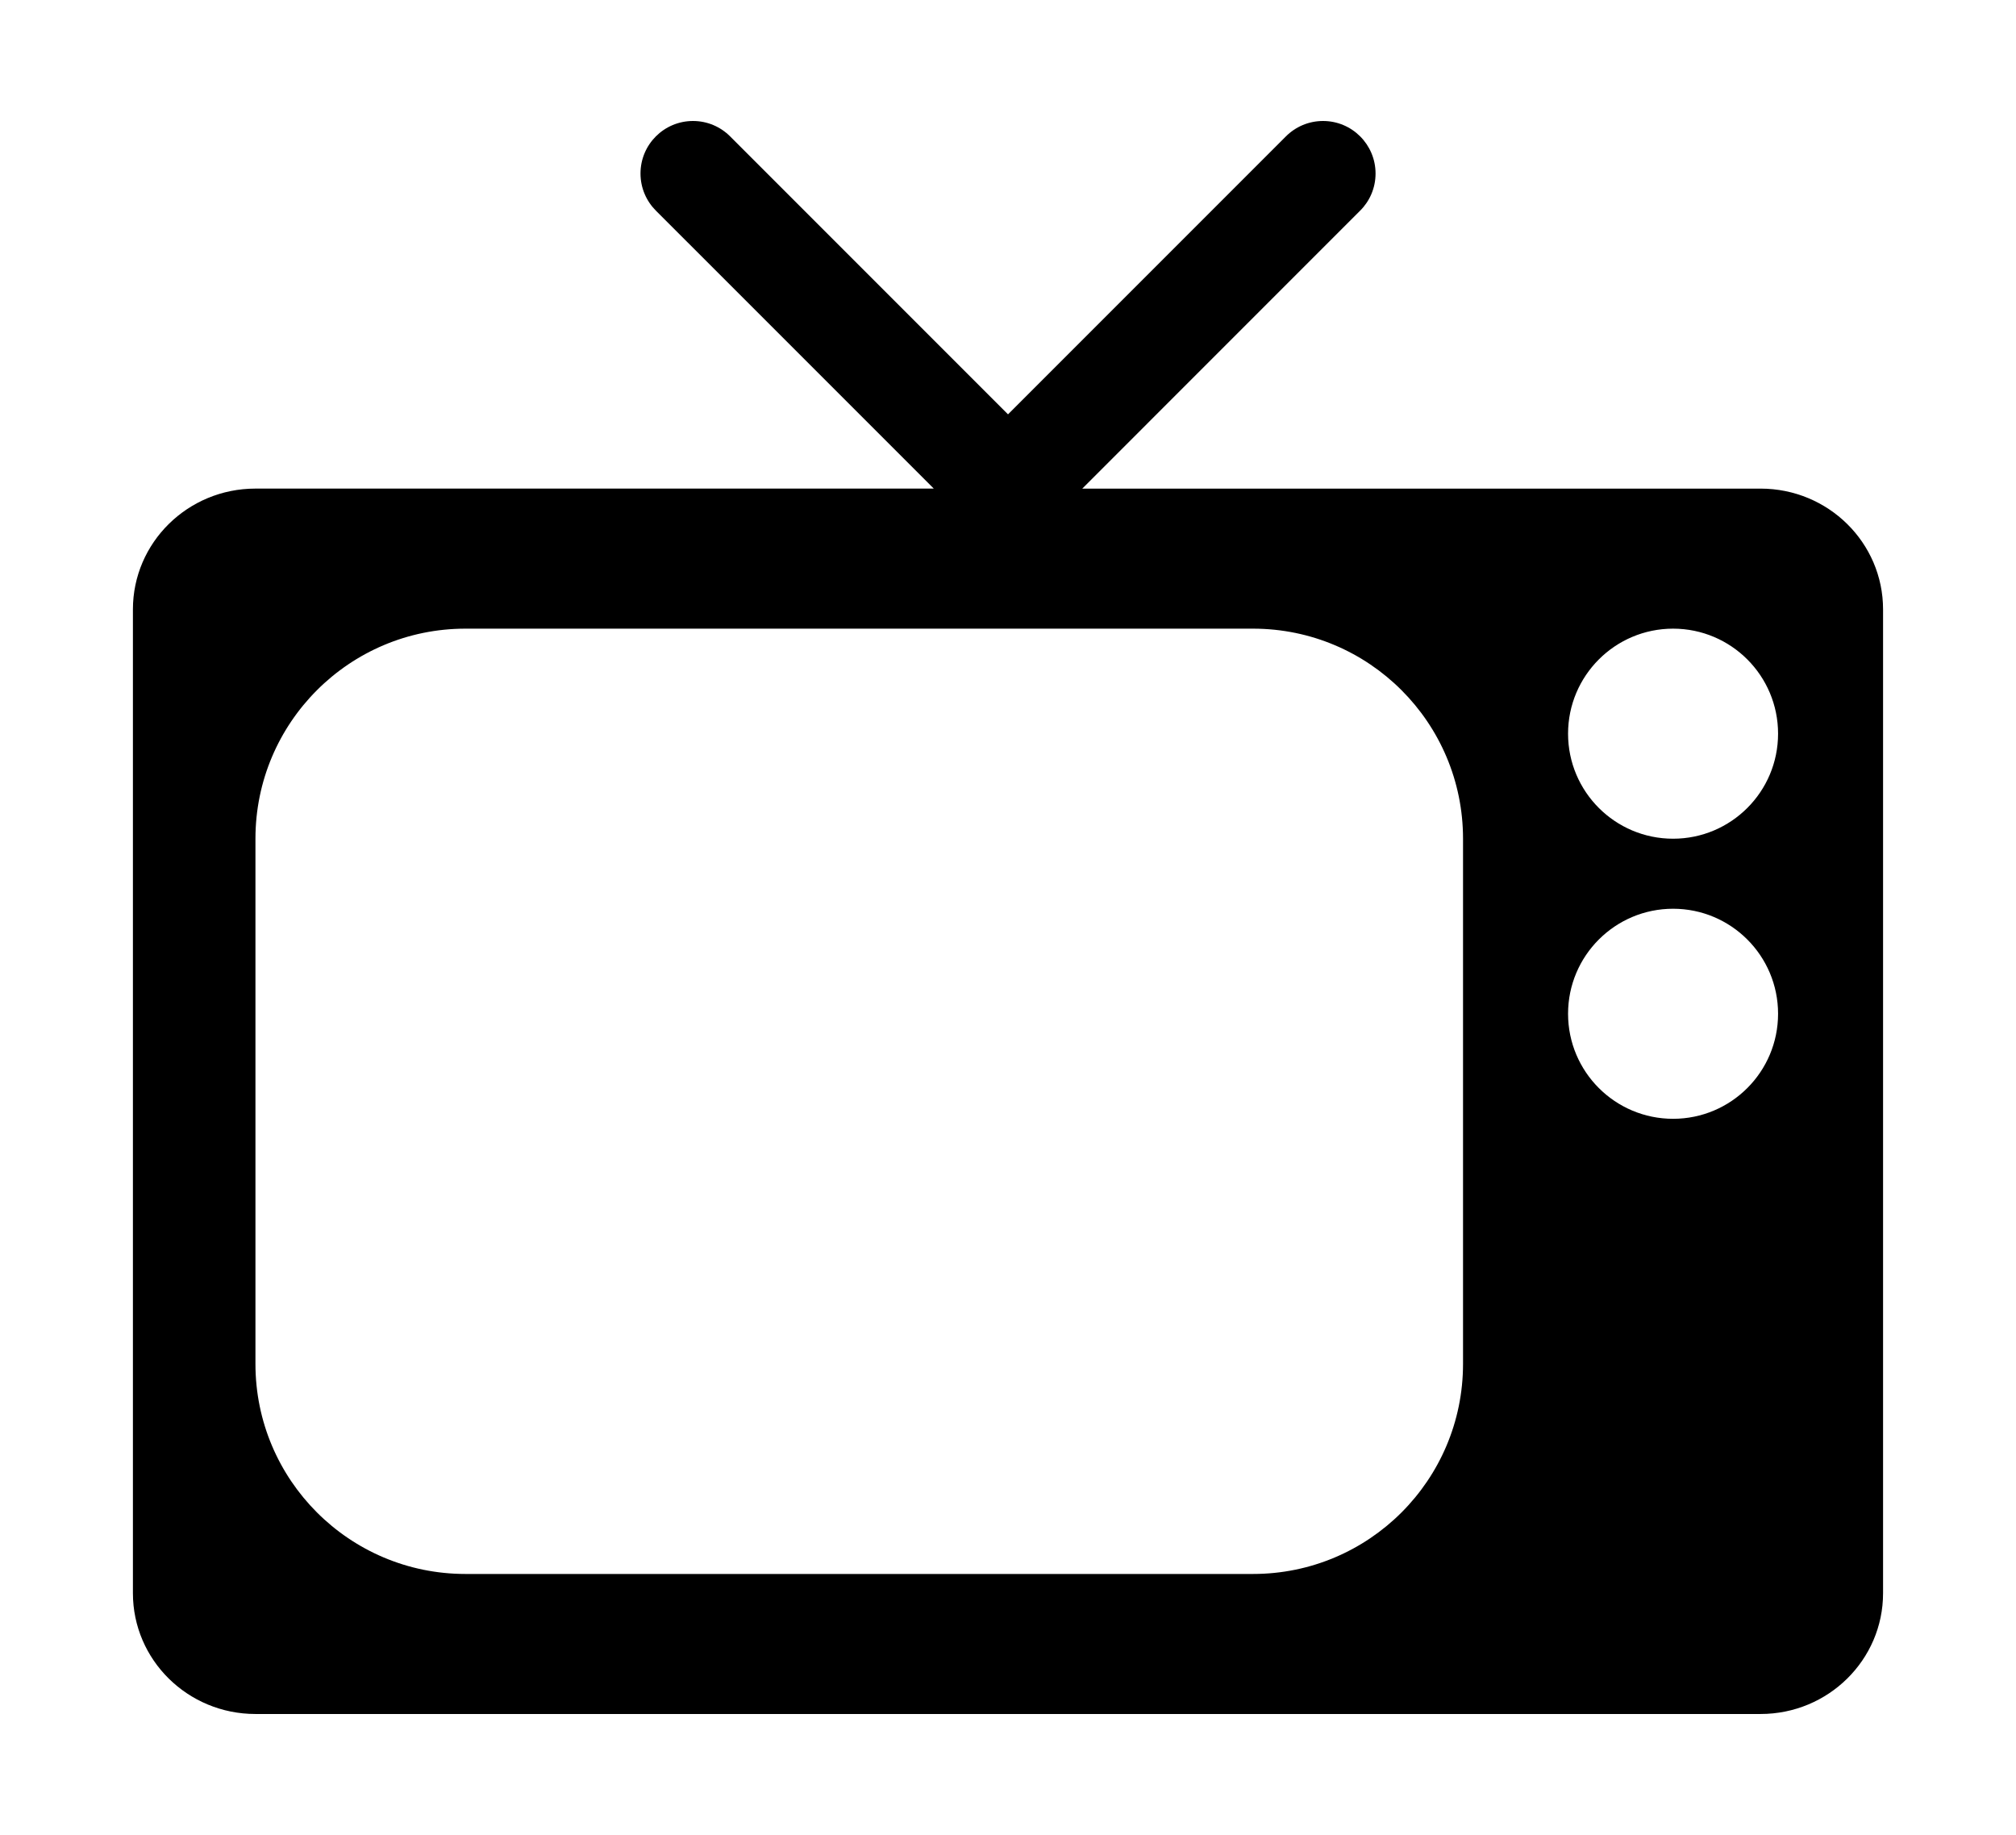 <?xml version="1.0" encoding="utf-8"?>
<!-- Generator: Adobe Illustrator 15.0.0, SVG Export Plug-In . SVG Version: 6.00 Build 0)  -->
<!DOCTYPE svg PUBLIC "-//W3C//DTD SVG 1.1//EN" "http://www.w3.org/Graphics/SVG/1.1/DTD/svg11.dtd">
<svg version="1.1" id="Layer_1" xmlns="http://www.w3.org/2000/svg" xmlns:xlink="http://www.w3.org/1999/xlink" x="0px" y="0px"
	 width="100px" height="91px" viewBox="0 0 100 91" enable-background="new 0 0 100 91" xml:space="preserve">
<path d="M87.33,24.231H53.684l13.783-13.784c0.474-0.471,0.765-1.123,0.765-1.843C68.231,7.166,67.065,6,65.627,6
	c-0.721,0-1.373,0.293-1.845,0.767L50.001,20.548L36.218,6.765C35.746,6.292,35.094,6,34.375,6c-1.438,0-2.604,1.166-2.604,2.604
	c0,0.72,0.292,1.371,0.763,1.842l13.785,13.784H12.67c-3.356,0-6.077,2.682-6.077,5.991v48.786c0,3.31,2.721,5.992,6.077,5.992
	h74.66c3.356,0,6.076-2.683,6.076-5.99V30.222C93.406,26.913,90.687,24.231,87.33,24.231z M72.571,67.638
	c0,5.753-4.663,10.417-10.417,10.417H23.088c-5.754,0-10.417-4.664-10.417-10.417V41.593c0-5.753,4.664-10.417,10.417-10.417h39.066
	c5.754,0,10.417,4.665,10.417,10.417V67.638z M82.99,55.483c-2.875,0-5.209-2.331-5.209-5.209c0-2.877,2.334-5.208,5.209-5.208
	c2.876,0,5.208,2.332,5.208,5.208C88.198,53.152,85.866,55.483,82.99,55.483z M82.99,41.593c-2.875,0-5.209-2.332-5.209-5.208
	s2.334-5.209,5.209-5.209c2.876,0,5.208,2.332,5.208,5.209S85.866,41.593,82.99,41.593z"/>
</svg>
